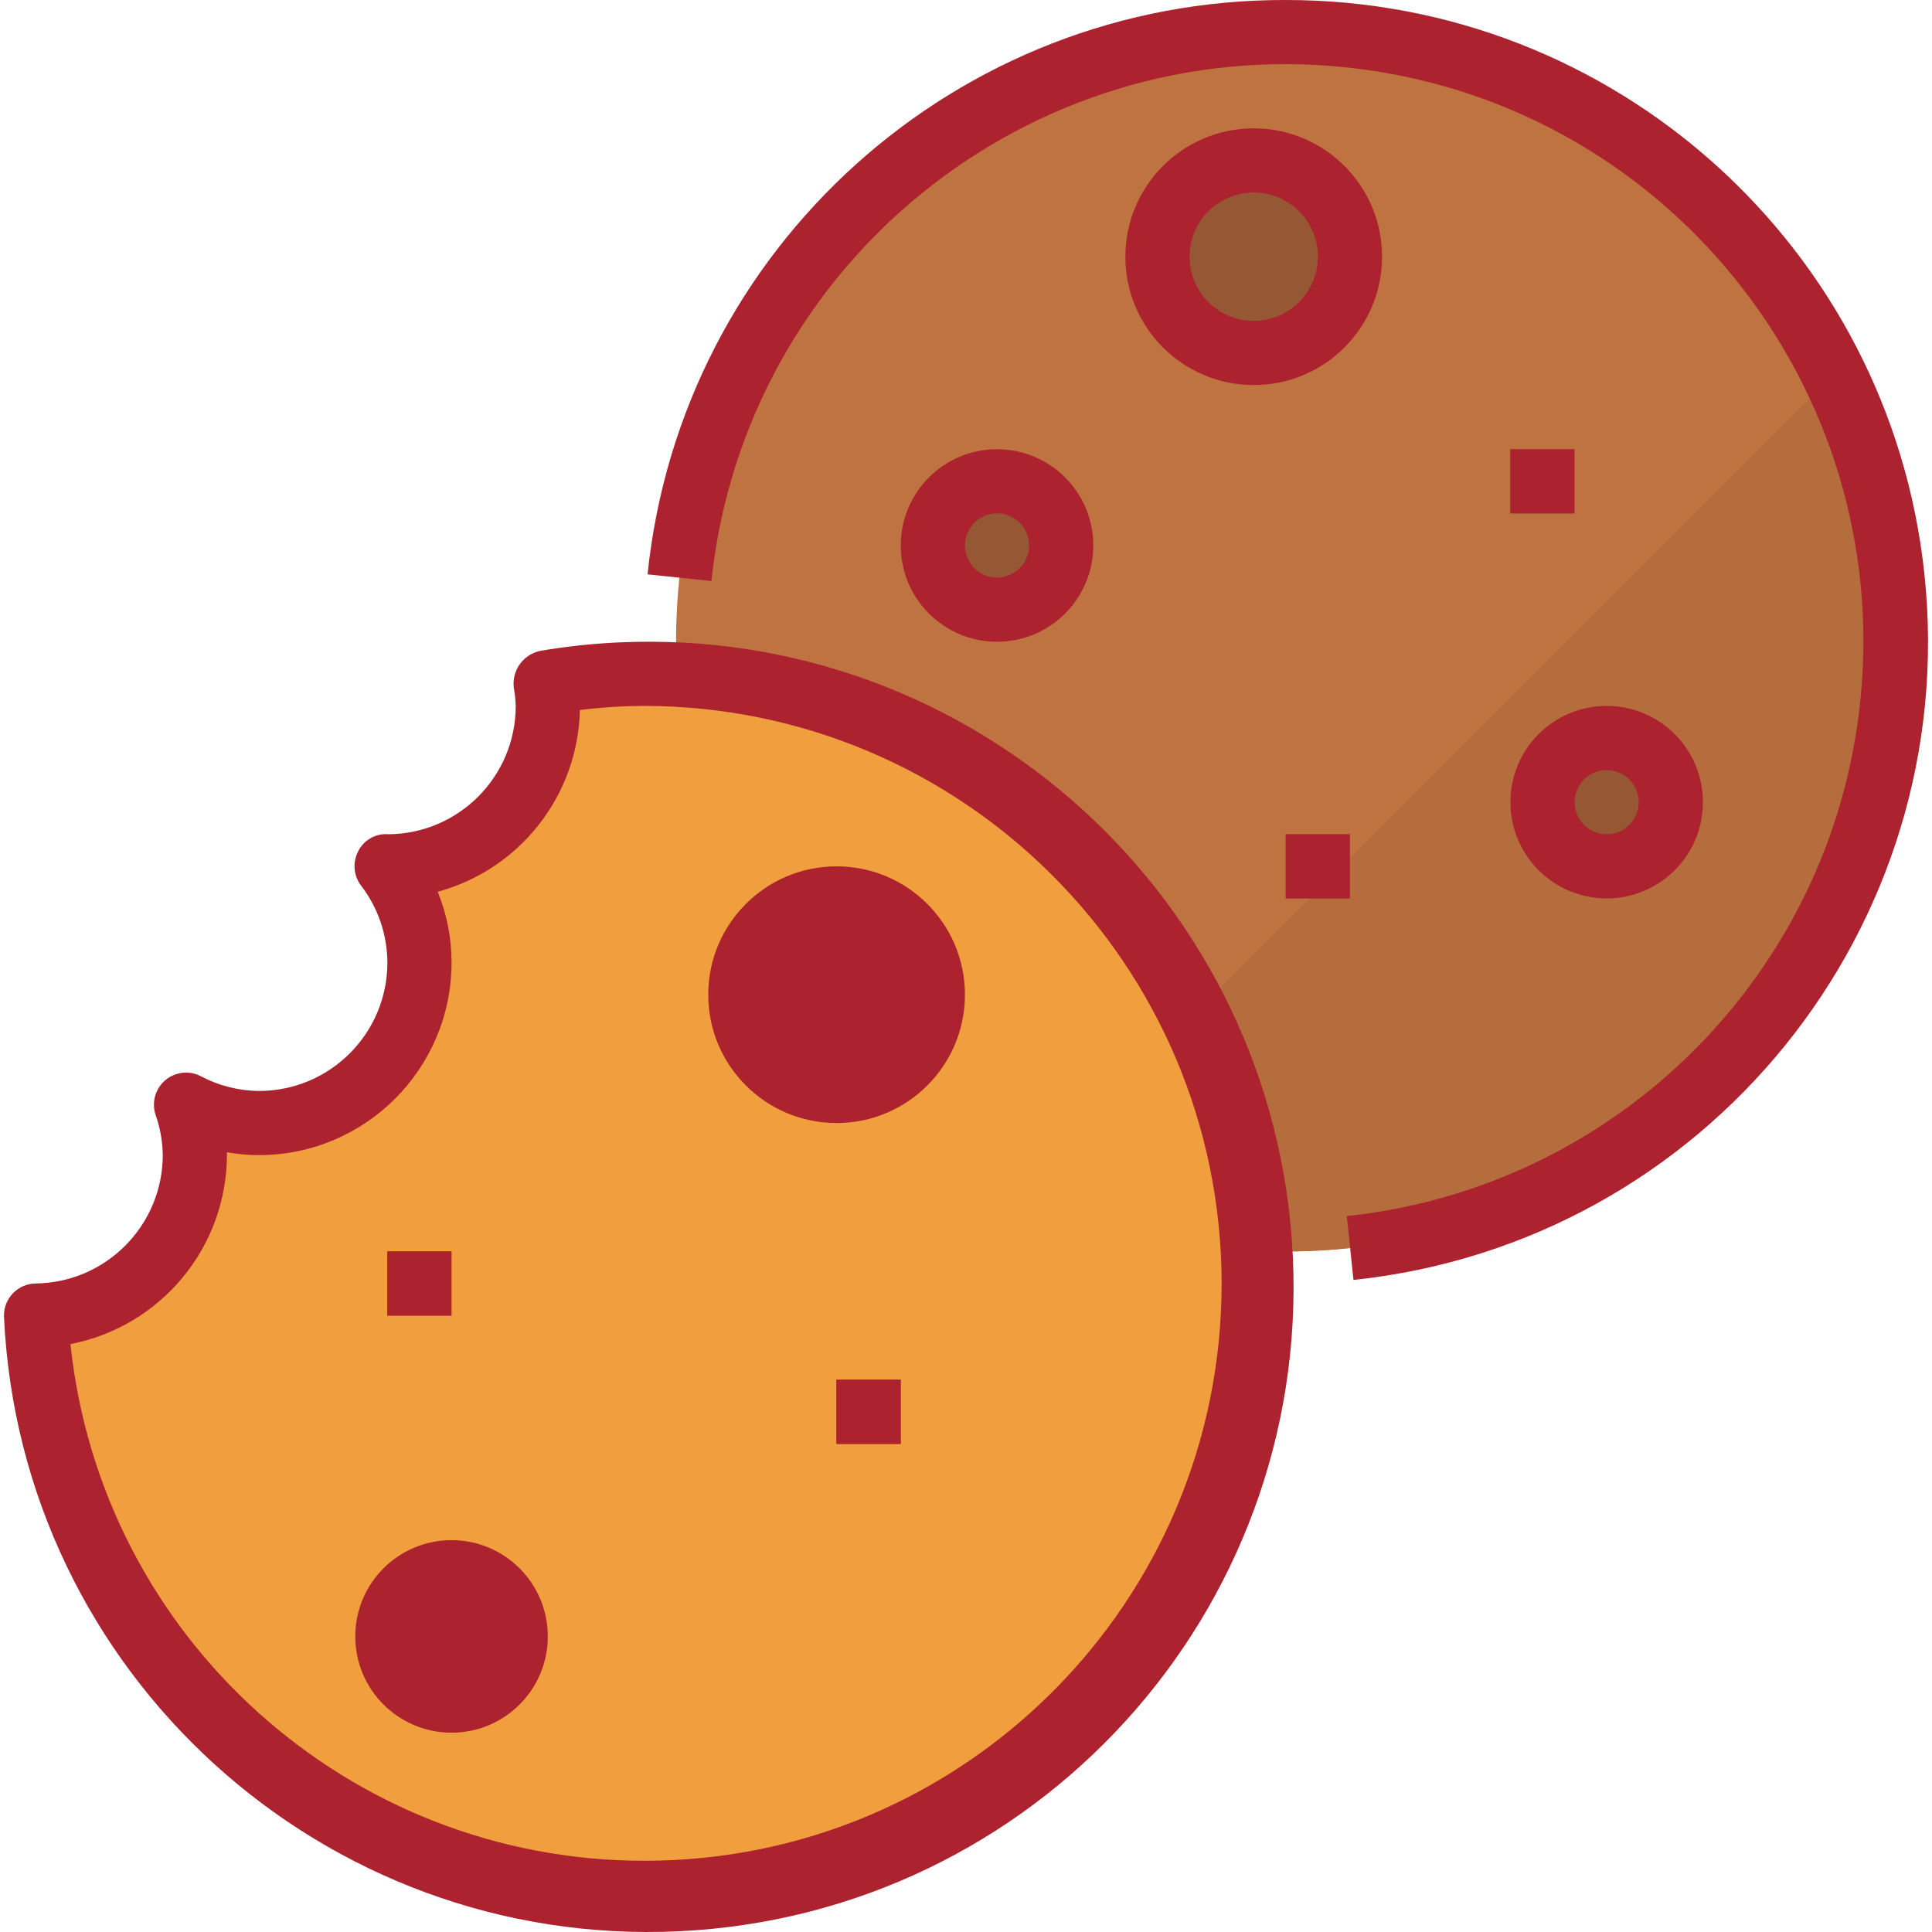 <?xml version="1.0"?>
<svg xmlns="http://www.w3.org/2000/svg" xmlns:xlink="http://www.w3.org/1999/xlink" version="1.1" id="Capa_1" x="0px" y="0px" viewBox="0 0 511.998 511.998" style="enable-background:new 0 0 511.998 511.998;" xml:space="preserve" width="512px" height="512px" class=""><g><circle style="fill:#BF7341;" cx="340.723" cy="170.066" r="161.562" data-original="#BF7341"/><path style="fill:#B56D3E;" d="M270.002,315.217c80.075,39.158,176.741,5.995,215.898-74.081c21.879-44.736,21.879-97.074,0-141.818  L270.002,315.217z" data-original="#B56D3E"/><g>
	<circle style="fill:#965735;" cx="332.22" cy="68.027" r="25.51" data-original="#965735" class=""/>
	<circle style="fill:#965735;" cx="425.756" cy="212.583" r="17.007" data-original="#965735" class=""/>
	<rect x="400.246" y="119.047" style="fill:#965735;" width="17.007" height="17.007" data-original="#965735" class=""/>
	<rect x="340.723" y="221.086" style="fill:#965735;" width="17.007" height="17.007" data-original="#965735" class=""/>
	<circle style="fill:#965735;" cx="264.194" cy="144.557" r="17.007" data-original="#965735" class=""/>
</g><path style="fill:#F09E3E;" d="M170.683,178.57c-8.758,0.06-17.5,0.825-26.131,2.304c3.988,22.576-11.071,44.107-33.648,48.095  c-2.721,0.485-5.485,0.689-8.248,0.621h-0.213c14.243,18.495,10.799,45.025-7.687,59.268c-13.087,10.085-30.85,11.616-45.476,3.92  c1.505,4.294,2.296,8.792,2.355,13.342c0,23.316-18.775,42.287-42.091,42.516c4.753,89.046,80.79,157.379,169.836,152.626  c89.046-4.753,157.379-80.79,152.626-169.836C327.433,245.686,256.549,178.519,170.683,178.57z" data-original="#F09E3E" class=""/><g>
	<circle style="fill:#AC222F" cx="221.677" cy="263.603" r="25.51" data-original="#D68033" class="active-path" data-old_color="#D68033"/>
	<circle style="fill:#AC222F" cx="119.638" cy="433.668" r="17.007" data-original="#D68033" class="active-path" data-old_color="#D68033"/>
	<rect x="221.677" y="365.642" style="fill:#AC222F" width="17.007" height="17.007" data-original="#D68033" class="active-path" data-old_color="#D68033"/>
	<rect x="102.631" y="331.629" style="fill:#AC222F" width="17.007" height="17.007" data-original="#D68033" class="active-path" data-old_color="#D68033"/>
</g><path d="M340.749,0.001c-87.099-0.23-160.21,65.56-169.139,152.209l16.922,1.769c8.894-84.063,84.242-145.007,168.306-136.121  S501.844,102.1,492.958,186.163c-7.585,71.768-64.285,128.485-136.044,136.112l1.769,16.922  c93.409-9.838,161.154-93.536,151.316-186.945C500.874,65.663,427.823-0.059,340.749,0.001z" data-original="#000000" class="" style="fill:#AC222F" data-old_color="#7A2A2A"/><path d="M143.184,172.481c-4.634,0.961-7.704,5.391-6.981,10.068c0.272,1.497,0.425,3.01,0.468,4.524  c0,18.656-15.017,33.826-33.673,34.013c-3.435-0.315-6.701,1.565-8.163,4.694c-1.437,2.891-1.105,6.352,0.85,8.92  c4.498,5.85,6.947,13.019,6.973,20.399c0,18.784-15.229,34.013-34.013,34.013c-5.391-0.043-10.697-1.386-15.459-3.92  c-4.175-2.151-9.303-0.502-11.454,3.673c-1.037,2.024-1.224,4.371-0.519,6.531c1.224,3.444,1.871,7.066,1.922,10.723  c-0.043,18.631-15.042,33.784-33.673,34.013c-4.694,0.051-8.461,3.895-8.41,8.597c0,0.119,0.009,0.238,0.009,0.349  c4.447,94.318,84.506,167.175,178.824,162.727c94.318-4.447,167.175-84.506,162.727-178.824  c-4.447-94.318-84.506-167.175-178.824-162.727C156.882,170.577,150.003,171.325,143.184,172.481z M323.742,340.132  c0.017,84.472-68.443,152.974-152.923,152.991C92.529,493.14,26.867,434.051,18.67,356.195c24.005-4.651,41.377-25.62,41.471-50.076  c0-0.247,0-0.502,0-0.757c2.806,0.502,5.655,0.757,8.503,0.757c28.163-0.026,50.994-22.857,51.02-51.02  c0.009-6.437-1.233-12.814-3.665-18.775c21.836-5.944,37.159-25.535,37.678-48.163c5.638-0.706,11.318-1.071,17.007-1.088  C255.18,187.175,323.649,255.643,323.742,340.132z" data-original="#000000" class="" style="fill:#AC222F" data-old_color="#7A2A2A"/><path d="M221.703,297.616c18.784,0,34.013-15.229,34.013-34.013s-15.229-34.013-34.013-34.013s-34.013,15.229-34.013,34.013  S202.919,297.616,221.703,297.616z M221.703,246.596c9.396,0,17.007,7.61,17.007,17.007c0,9.396-7.61,17.007-17.007,17.007  s-17.007-7.61-17.007-17.007C204.696,254.206,212.315,246.596,221.703,246.596z" data-original="#000000" class="" style="fill:#AC222F" data-old_color="#7A2A2A"/><path d="M119.663,408.158c-14.09,0-25.51,11.42-25.51,25.51s11.42,25.51,25.51,25.51s25.51-11.42,25.51-25.51  S133.753,408.158,119.663,408.158z M119.663,442.172c-4.694,0-8.503-3.81-8.503-8.503c0-4.694,3.809-8.503,8.503-8.503  s8.503,3.809,8.503,8.503C128.167,438.362,124.366,442.172,119.663,442.172z" data-original="#000000" class="" style="fill:#AC222F" data-old_color="#7A2A2A"/><rect x="221.677" y="365.642" width="17.007" height="17.007" data-original="#000000" class="" style="fill:#AC222F" data-old_color="#7A2A2A"/><rect x="102.631" y="331.629" width="17.007" height="17.007" data-original="#000000" class="" style="fill:#AC222F" data-old_color="#7A2A2A"/><path d="M332.246,34.014c-18.784,0-34.013,15.229-34.013,34.013s15.229,34.013,34.013,34.013c18.784,0,34.013-15.229,34.013-34.013  S351.029,34.014,332.246,34.014z M332.246,85.033c-9.396,0-17.007-7.61-17.007-17.007s7.61-17.007,17.007-17.007  c9.396,0,17.007,7.61,17.007,17.007C349.252,77.423,341.642,85.033,332.246,85.033z" data-original="#000000" class="" style="fill:#AC222F" data-old_color="#7A2A2A"/><path d="M425.782,238.093c14.09,0,25.51-11.42,25.51-25.51c0-14.09-11.42-25.51-25.51-25.51s-25.51,11.42-25.51,25.51  C400.272,226.673,411.692,238.093,425.782,238.093z M425.782,204.08c4.694,0,8.503,3.809,8.503,8.503s-3.81,8.503-8.503,8.503  s-8.503-3.809-8.503-8.503S421.088,204.08,425.782,204.08z" data-original="#000000" class="" style="fill:#AC222F" data-old_color="#7A2A2A"/><rect x="400.246" y="119.047" width="17.007" height="17.007" data-original="#000000" class="" style="fill:#AC222F" data-old_color="#7A2A2A"/><rect x="340.723" y="221.086" width="17.007" height="17.007" data-original="#000000" class="" style="fill:#AC222F" data-old_color="#7A2A2A"/><path d="M289.729,144.557c0-14.09-11.42-25.51-25.51-25.51c-14.09,0-25.51,11.42-25.51,25.51c0,14.09,11.42,25.51,25.51,25.51  C278.309,170.066,289.729,158.646,289.729,144.557z M255.716,144.557c0-4.694,3.809-8.503,8.503-8.503s8.503,3.809,8.503,8.503  s-3.809,8.503-8.503,8.503S255.716,149.25,255.716,144.557z" data-original="#000000" class="" style="fill:#AC222F" data-old_color="#7A2A2A"/></g> </svg>
